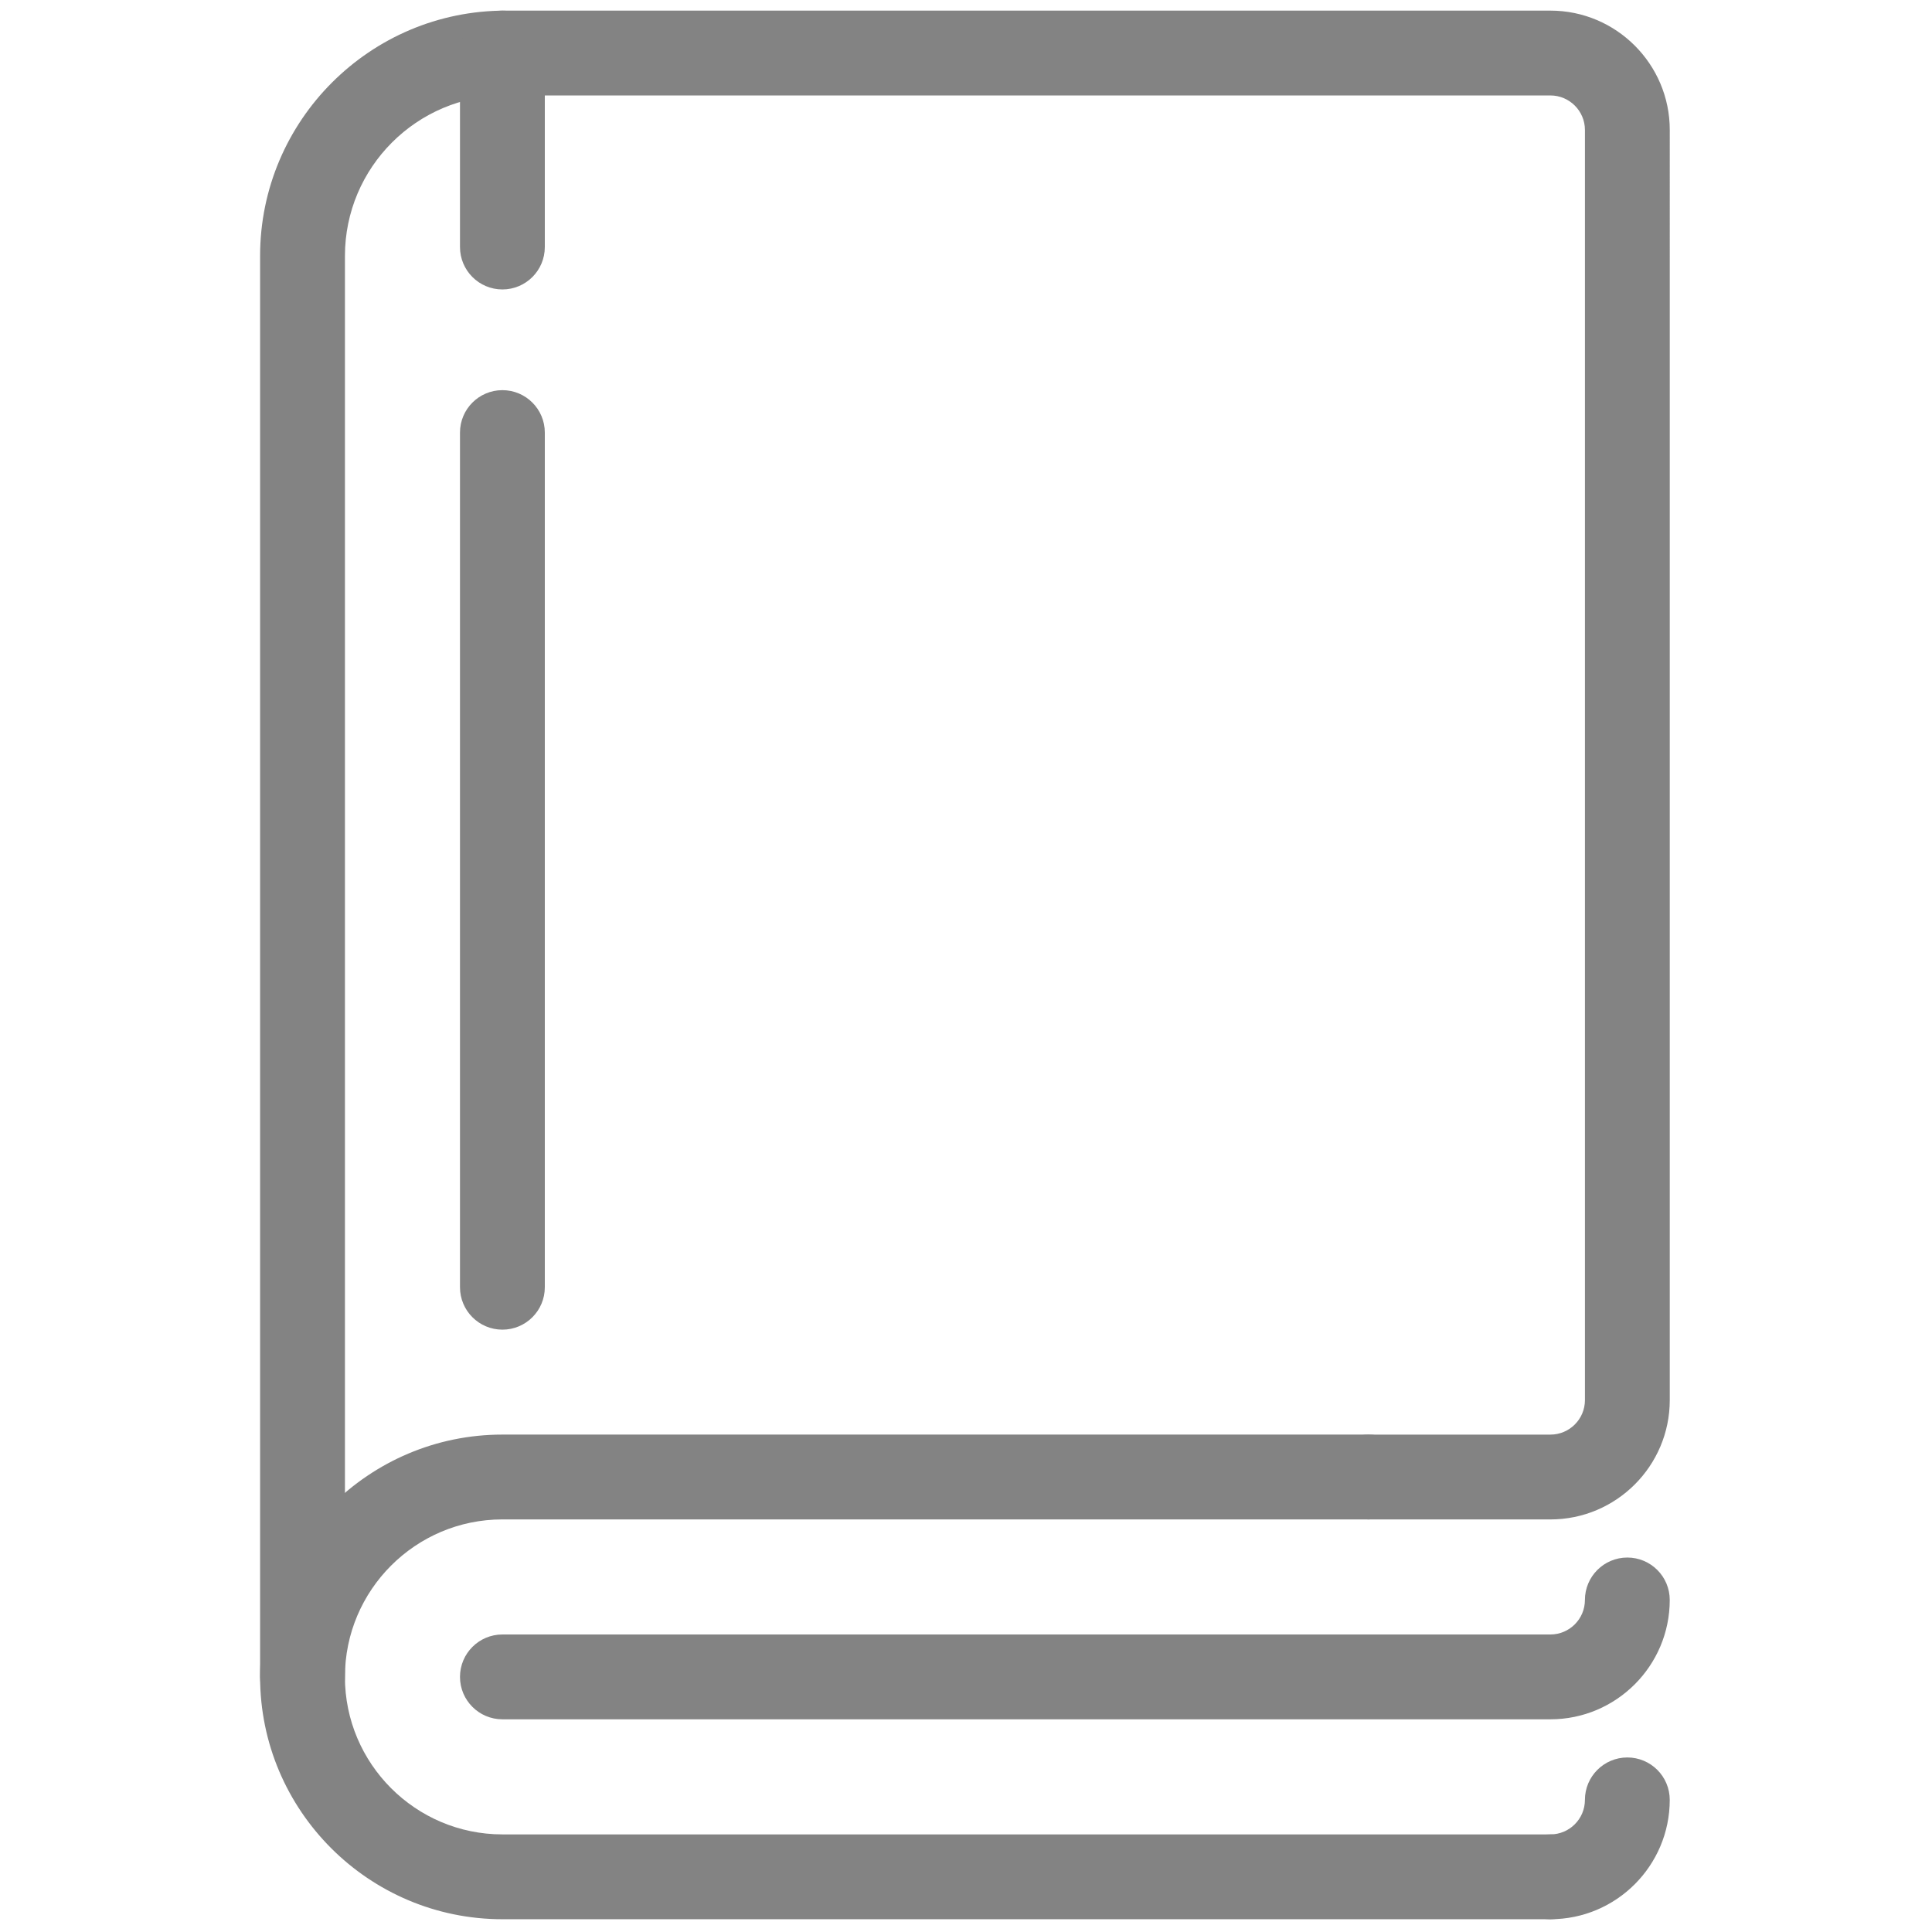 <svg xmlns="http://www.w3.org/2000/svg" xmlns:xlink="http://www.w3.org/1999/xlink" version="1.1" width="18" height="18" viewBox="0 0 256 256" xml:space="preserve">

<defs>
</defs>
<g style="stroke: none; stroke-width: 0; stroke-dasharray: none; stroke-linecap: butt; stroke-linejoin: miter; stroke-miterlimit: 10; fill: none; fill-rule: nonzero; opacity: 1;" transform="translate(1.407 1.407) scale(2.81 2.81)" >
	<path d="M 72.608 90 H 23.19 c -6.3 0 -11.426 -5.126 -11.426 -11.427 c 0 -6.3 5.126 -11.426 11.426 -11.426 h 40.849 c 1.104 0 2 0.896 2 2 s -0.896 2 -2 2 H 23.19 c -4.095 0 -7.426 3.331 -7.426 7.426 S 19.096 86 23.19 86 h 49.418 c 1.104 0 2 0.896 2 2 S 73.713 90 72.608 90 z" style="stroke: none; stroke-width: 1; stroke-dasharray: none; stroke-linecap: butt; stroke-linejoin: miter; stroke-miterlimit: 10; fill: rgb(131,131,131); fill-rule: nonzero; opacity: 1;" transform=" matrix(1 0 0 1 0 0) " stroke-linecap="round" />
	<path d="M 13.764 80.573 c -1.104 0 -2 -0.896 -2 -2 V 11.565 C 11.764 5.188 16.952 0 23.33 0 h 49.279 c 3.104 0 5.628 2.525 5.628 5.628 V 65.52 c 0 3.104 -2.524 5.628 -5.628 5.628 h -8.569 c -1.104 0 -2 -0.896 -2 -2 s 0.896 -2 2 -2 h 8.569 c 0.897 0 1.628 -0.73 1.628 -1.628 V 5.628 C 74.236 4.73 73.506 4 72.608 4 H 23.33 c -4.171 0 -7.565 3.394 -7.565 7.565 v 67.008 C 15.764 79.678 14.869 80.573 13.764 80.573 z" style="stroke: none; stroke-width: 1; stroke-dasharray: none; stroke-linecap: butt; stroke-linejoin: miter; stroke-miterlimit: 10; fill: rgb(131,131,131); fill-rule: nonzero; opacity: 1;" transform=" matrix(1 0 0 1 0 0) " stroke-linecap="round" />
	<path d="M 23.19 62.199 c -1.104 0 -2 -0.896 -2 -2 V 19.897 c 0 -1.104 0.896 -2 2 -2 s 2 0.896 2 2 v 40.302 C 25.19 61.304 24.295 62.199 23.19 62.199 z" style="stroke: none; stroke-width: 1; stroke-dasharray: none; stroke-linecap: butt; stroke-linejoin: miter; stroke-miterlimit: 10; fill: rgb(131,131,131); fill-rule: nonzero; opacity: 1;" transform=" matrix(1 0 0 1 0 0) " stroke-linecap="round" />
	<path d="M 72.608 80.573 H 23.19 c -1.104 0 -2 -0.896 -2 -2 s 0.896 -2 2 -2 h 49.418 c 0.897 0 1.628 -0.73 1.628 -1.628 c 0 -1.104 0.896 -2 2 -2 s 2 0.896 2 2 C 78.236 78.049 75.712 80.573 72.608 80.573 z" style="stroke: none; stroke-width: 1; stroke-dasharray: none; stroke-linecap: butt; stroke-linejoin: miter; stroke-miterlimit: 10; fill: rgb(131,131,131); fill-rule: nonzero; opacity: 1;" transform=" matrix(1 0 0 1 0 0) " stroke-linecap="round" />
	<path d="M 23.19 13.148 c -1.104 0 -2 -0.896 -2 -2 V 2 c 0 -1.104 0.896 -2 2 -2 s 2 0.896 2 2 v 9.148 C 25.19 12.253 24.295 13.148 23.19 13.148 z" style="stroke: none; stroke-width: 1; stroke-dasharray: none; stroke-linecap: butt; stroke-linejoin: miter; stroke-miterlimit: 10; fill: rgb(131,131,131); fill-rule: nonzero; opacity: 1;" transform=" matrix(1 0 0 1 0 0) " stroke-linecap="round" />
	<path d="M 72.608 90 c -1.104 0 -2 -0.896 -2 -2 s 0.896 -2 2 -2 c 0.897 0 1.628 -0.73 1.628 -1.628 c 0 -1.104 0.896 -2 2 -2 s 2 0.896 2 2 C 78.236 87.476 75.712 90 72.608 90 z" style="stroke: none; stroke-width: 1; stroke-dasharray: none; stroke-linecap: butt; stroke-linejoin: miter; stroke-miterlimit: 10; fill: rgb(131,131,131); fill-rule: nonzero; opacity: 1;" transform=" matrix(1 0 0 1 0 0) " stroke-linecap="round" />
</g>
</svg>